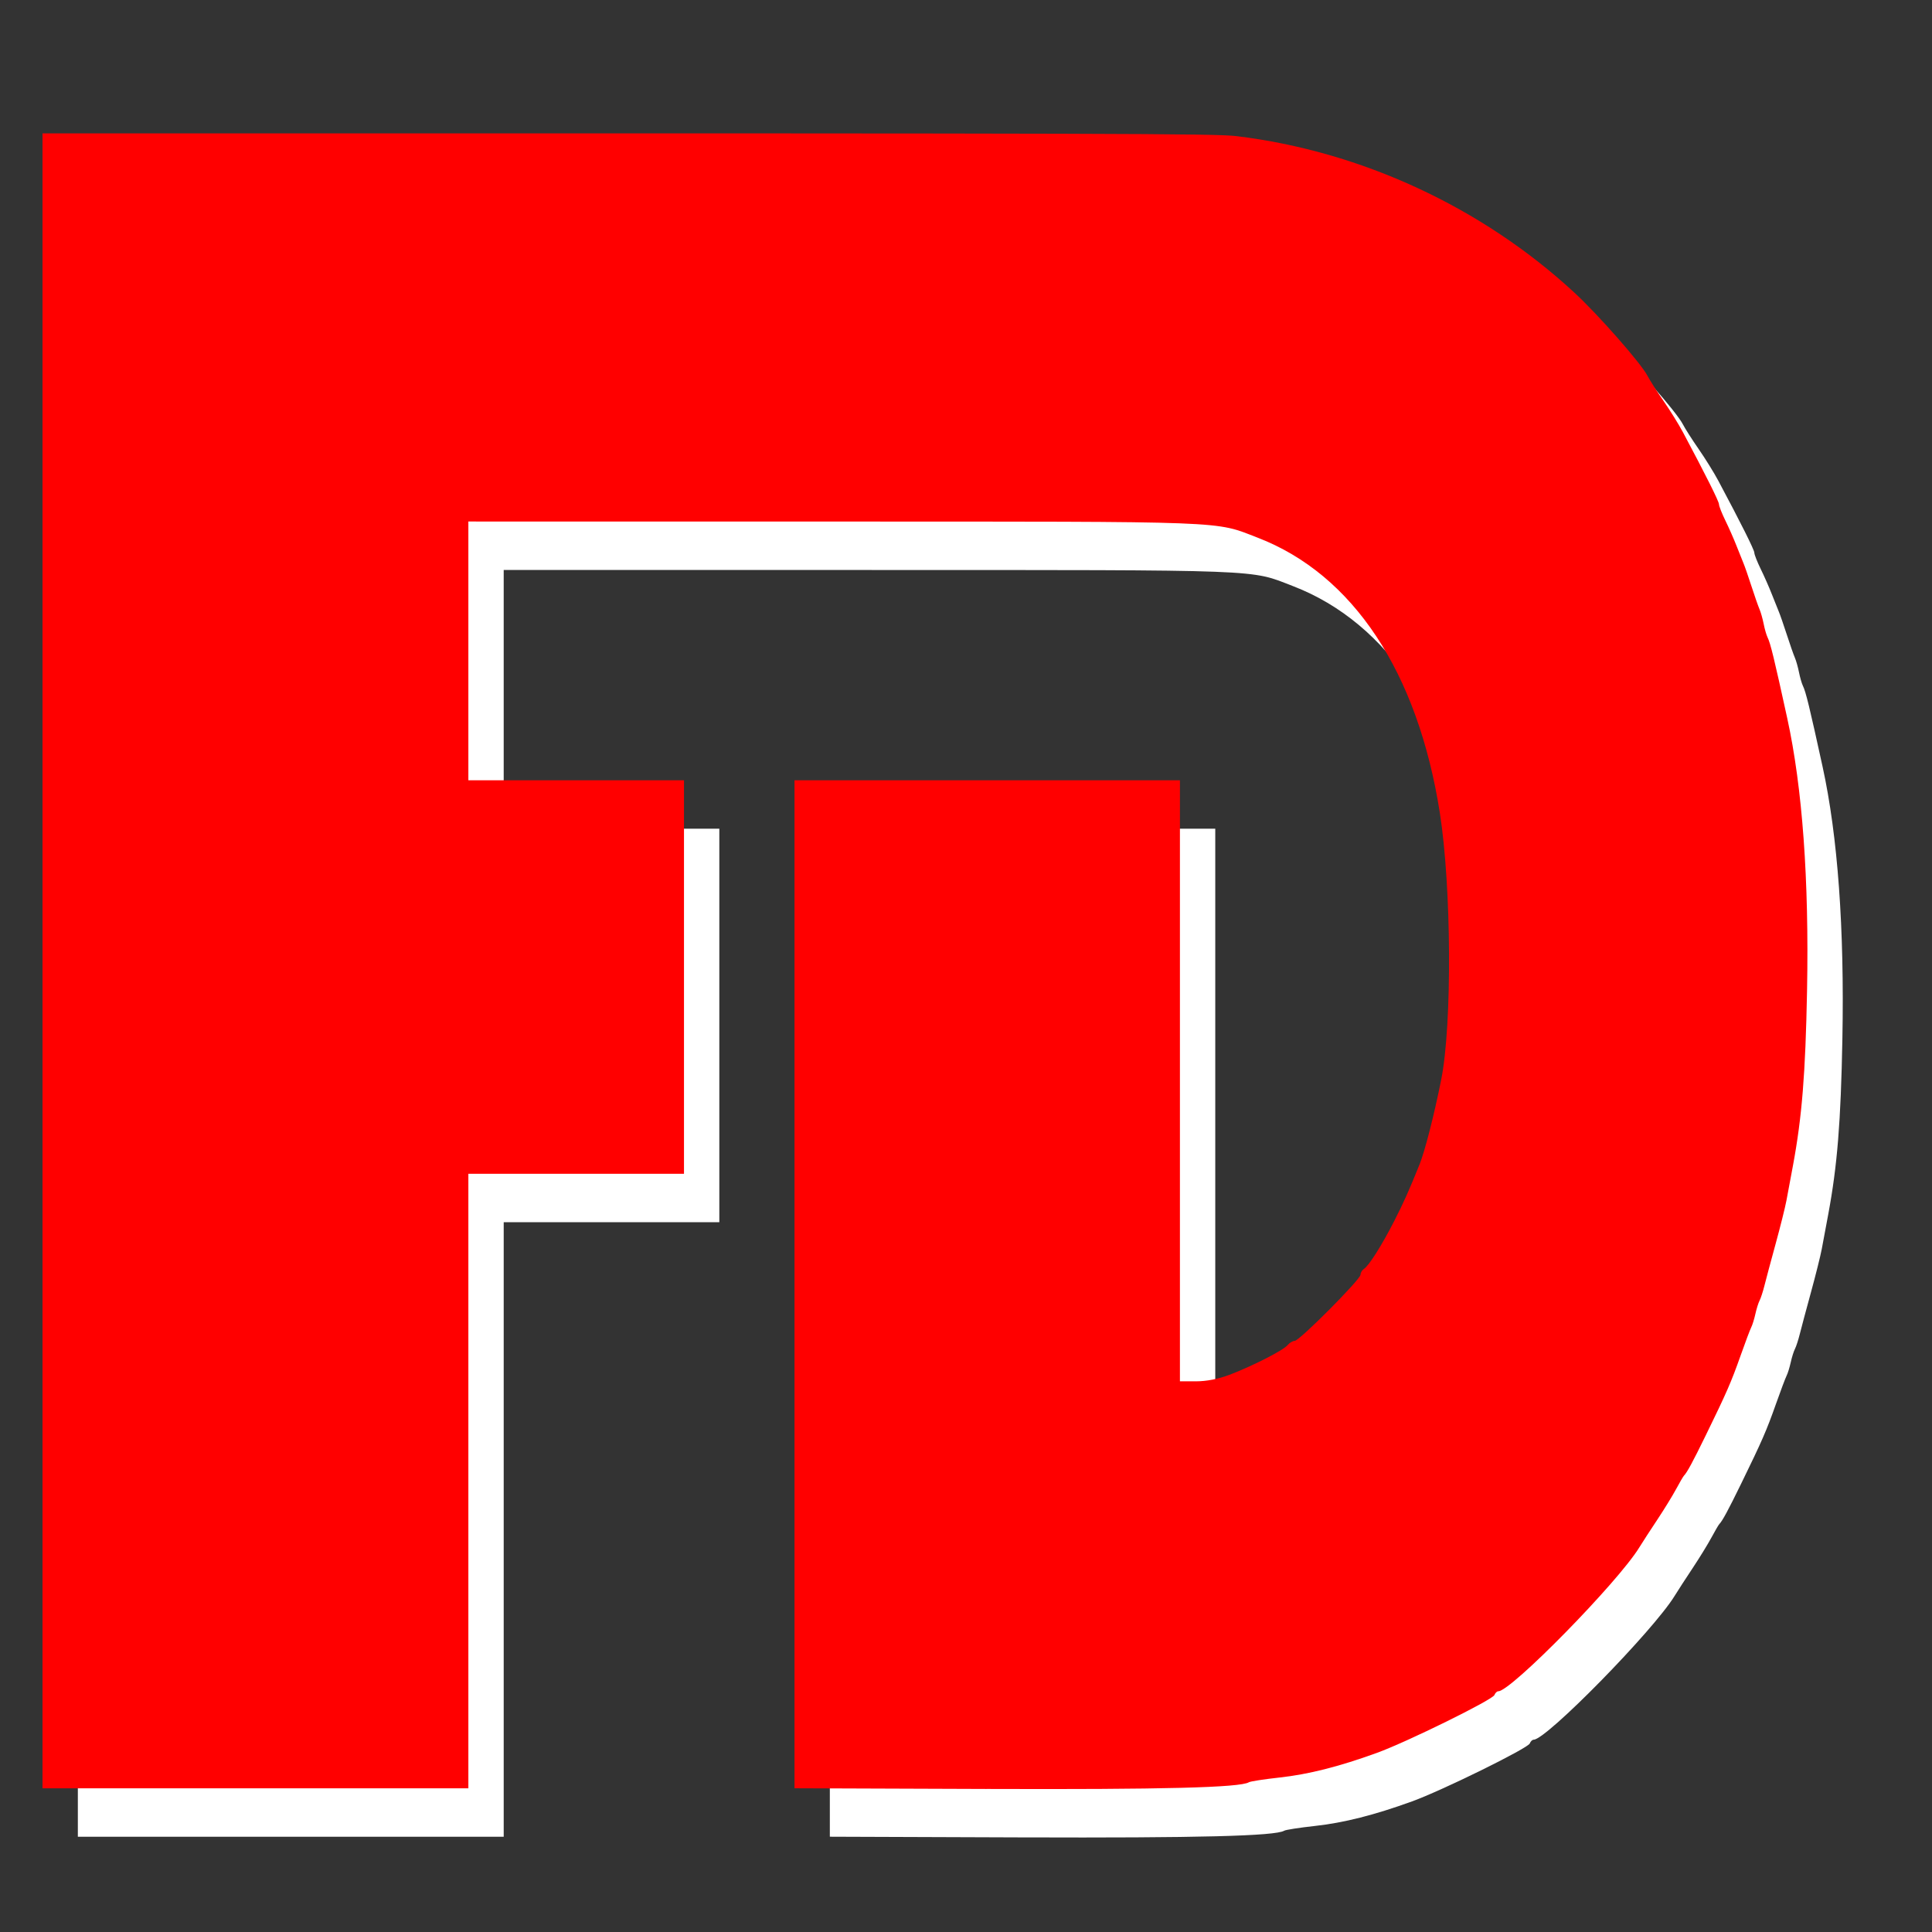 <?xml version="1.0" encoding="UTF-8" standalone="no"?>
<!-- Created with Inkscape (http://www.inkscape.org/) -->

<svg
   xmlns:dc="http://purl.org/dc/elements/1.1/"
   xmlns:cc="http://creativecommons.org/ns#"
   xmlns:rdf="http://www.w3.org/1999/02/22-rdf-syntax-ns#"
   xmlns:svg="http://www.w3.org/2000/svg"
   xmlns="http://www.w3.org/2000/svg"
   xmlns:sodipodi="http://sodipodi.sourceforge.net/DTD/sodipodi-0.dtd"
   xmlns:inkscape="http://www.inkscape.org/namespaces/inkscape"
   version="1.1"
   id="svg4984"
   width="682.667"
   height="682.667"
   viewBox="0 0 682.667 682.667"
   sodipodi:docname="FD-logo.svg"
   inkscape:version="0.92.4 5da689c313, 2019-01-14">
  <rect x="0" y="0" width="682.667" height="682.667" fill="#333333" stroke="none"/>
  <defs
     id="defs4988" />
  <sodipodi:namedview
     pagecolor="#000000"
     bordercolor="#666666"
     borderopacity="1"
     objecttolerance="10"
     gridtolerance="10"
     guidetolerance="10"
     inkscape:pageopacity="0"
     inkscape:pageshadow="2"
     inkscape:window-width="1920"
     inkscape:window-height="1001"
     id="namedview4986"
     showgrid="false"
     inkscape:zoom="1.09"
     inkscape:cx="484.48065"
     inkscape:cy="393.30227"
     inkscape:window-x="0"
     inkscape:window-y="38"
     inkscape:window-maximized="1"
     inkscape:current-layer="svg4984"
     inkscape:pagecheckerboard="true" />
  <path
     style="fill:#ffffff;fill-opacity:1;stroke-width:0.952"
     d="m 361.079,649.24 -67.857,-0.244 V 470.906 292.817 h 68.095 68.095 v 106.19 106.19 h 5.693 c 3.661,0 7.824,-0.802 11.667,-2.249 8.056,-3.032 19.13,-8.673 20.669,-10.528 0.689,-0.83 1.82,-1.509 2.514,-1.509 1.661,0 23.267,-21.709 23.267,-23.377 0,-0.709 0.54,-1.633 1.2,-2.051 1.767,-1.122 6.303,-8.293 10.722,-16.952 3.36,-6.584 5.173,-10.635 8.948,-20 1.883,-4.67 5.216,-17.731 7.656,-30 3.88,-19.506 3.617,-68.051 -0.511,-94.286 -7.812,-49.659 -30.651,-84.145 -64.324,-97.131 -15.471,-5.966 -8.271,-5.692 -149.644,-5.71 l -129.286,-0.017 v 45.714 45.714 h 38.095 38.095 v 69.524 69.524 H 216.079 177.984 V 540.436 649.008 H 102.746 27.508 V 356.627 64.246 l 74.524,-0.007 c 306.438,-0.029 339.824,0.066 347.383,0.981 44.059,5.333 86.786,25.137 119.458,55.369 8.436,7.805 23.484,24.936 25.744,29.305 0.808,1.563 3.344,5.539 5.636,8.835 2.291,3.296 5.397,8.302 6.901,11.123 8.077,15.146 12.736,24.461 12.736,25.468 0,0.622 1.016,3.206 2.257,5.743 1.242,2.536 3.007,6.54 3.924,8.897 0.916,2.357 2.031,5.143 2.477,6.19 0.446,1.048 1.711,4.69 2.811,8.095 1.1,3.405 2.374,7.048 2.829,8.095 0.456,1.048 1.123,3.391 1.482,5.207 0.359,1.816 0.976,3.959 1.372,4.762 1.043,2.119 2.343,7.456 6.965,28.603 5.365,24.545 7.732,57.084 6.996,96.19 -0.552,29.343 -1.797,44.802 -4.983,61.905 -0.83,4.452 -1.87,10.024 -2.313,12.381 -0.443,2.357 -2.156,9.214 -3.807,15.238 -1.651,6.024 -3.43,12.667 -3.951,14.762 -0.522,2.095 -1.294,4.466 -1.715,5.269 -0.421,0.803 -1.09,2.932 -1.485,4.731 -0.395,1.799 -1.055,3.928 -1.467,4.731 -0.412,0.803 -2.111,5.317 -3.776,10.031 -3.302,9.349 -4.914,13.04 -12.269,28.095 -4.625,9.468 -6.643,13.199 -7.726,14.288 -0.262,0.263 -1.513,2.406 -2.781,4.762 -1.268,2.356 -4.268,7.233 -6.667,10.838 -2.399,3.605 -5.258,8.013 -6.353,9.795 -7.56,12.3 -45.299,50.793 -49.798,50.793 -0.475,0 -1.093,0.597 -1.373,1.327 -0.653,1.702 -30.985,16.629 -41.599,20.472 -13.459,4.873 -24.06,7.551 -34.396,8.689 -5.402,0.594 -10.25,1.345 -10.773,1.668 -3.05,1.885 -30.523,2.585 -92.688,2.361 z"
     id="path8817-6"
     inkscape:connector-curvature="0" />
  <path
     style="fill:#ff0000;fill-opacity:1;stroke-width:0.952"
     d="m 348.592,632.124 -67.857,-0.244 V 453.791 275.702 h 68.095 68.095 V 381.893 488.083 h 5.693 c 3.661,0 7.824,-0.802 11.667,-2.249 8.056,-3.032 19.13,-8.673 20.669,-10.528 0.689,-0.83 1.82,-1.509 2.514,-1.509 1.661,0 23.267,-21.709 23.267,-23.377 0,-0.709 0.54,-1.633 1.2,-2.051 1.767,-1.122 6.303,-8.293 10.722,-16.952 3.36,-6.584 5.173,-10.635 8.948,-20 1.883,-4.67 5.216,-17.731 7.656,-30 3.88,-19.506 3.617,-68.051 -0.511,-94.286 -7.812,-49.659 -30.651,-84.145 -64.324,-97.131 -15.471,-5.966 -8.271,-5.692 -149.644,-5.71 l -129.286,-0.017 v 45.714 45.714 h 38.095 38.095 v 69.524 69.524 H 203.592 165.497 V 523.321 631.893 H 90.259 15.021 V 339.512 47.131 l 74.524,-0.007 c 306.438,-0.028 339.824,0.066 347.383,0.981 44.059,5.333 86.786,25.137 119.458,55.369 8.436,7.805 23.484,24.936 25.744,29.305 0.808,1.563 3.344,5.539 5.636,8.835 2.291,3.296 5.397,8.302 6.901,11.123 8.077,15.146 12.736,24.461 12.736,25.468 0,0.622 1.016,3.206 2.257,5.743 1.242,2.536 3.007,6.54 3.924,8.897 0.916,2.357 2.031,5.143 2.477,6.19 0.446,1.048 1.711,4.69 2.811,8.095 1.1,3.405 2.374,7.048 2.829,8.095 0.456,1.048 1.123,3.391 1.482,5.207 0.359,1.816 0.976,3.959 1.372,4.762 1.043,2.119 2.343,7.456 6.965,28.603 5.365,24.545 7.732,57.084 6.996,96.19 -0.552,29.343 -1.797,44.802 -4.983,61.905 -0.83,4.452 -1.87,10.024 -2.313,12.381 -0.443,2.357 -2.156,9.214 -3.807,15.238 -1.651,6.024 -3.43,12.667 -3.951,14.762 -0.522,2.095 -1.294,4.466 -1.715,5.269 -0.421,0.803 -1.09,2.932 -1.485,4.731 -0.395,1.799 -1.055,3.928 -1.467,4.731 -0.412,0.803 -2.111,5.317 -3.776,10.031 -3.302,9.349 -4.914,13.04 -12.269,28.095 -4.625,9.468 -6.643,13.199 -7.726,14.288 -0.262,0.263 -1.513,2.406 -2.781,4.762 -1.268,2.356 -4.268,7.233 -6.667,10.838 -2.399,3.605 -5.258,8.013 -6.353,9.795 -7.56,12.3 -45.299,50.793 -49.798,50.793 -0.475,0 -1.093,0.597 -1.373,1.327 -0.653,1.702 -30.985,16.629 -41.599,20.472 -13.459,4.873 -24.06,7.551 -34.396,8.689 -5.402,0.594 -10.25,1.345 -10.773,1.668 -3.05,1.885 -30.523,2.585 -92.688,2.361 z"
     id="path8817"
     inkscape:connector-curvature="0" />
</svg>
